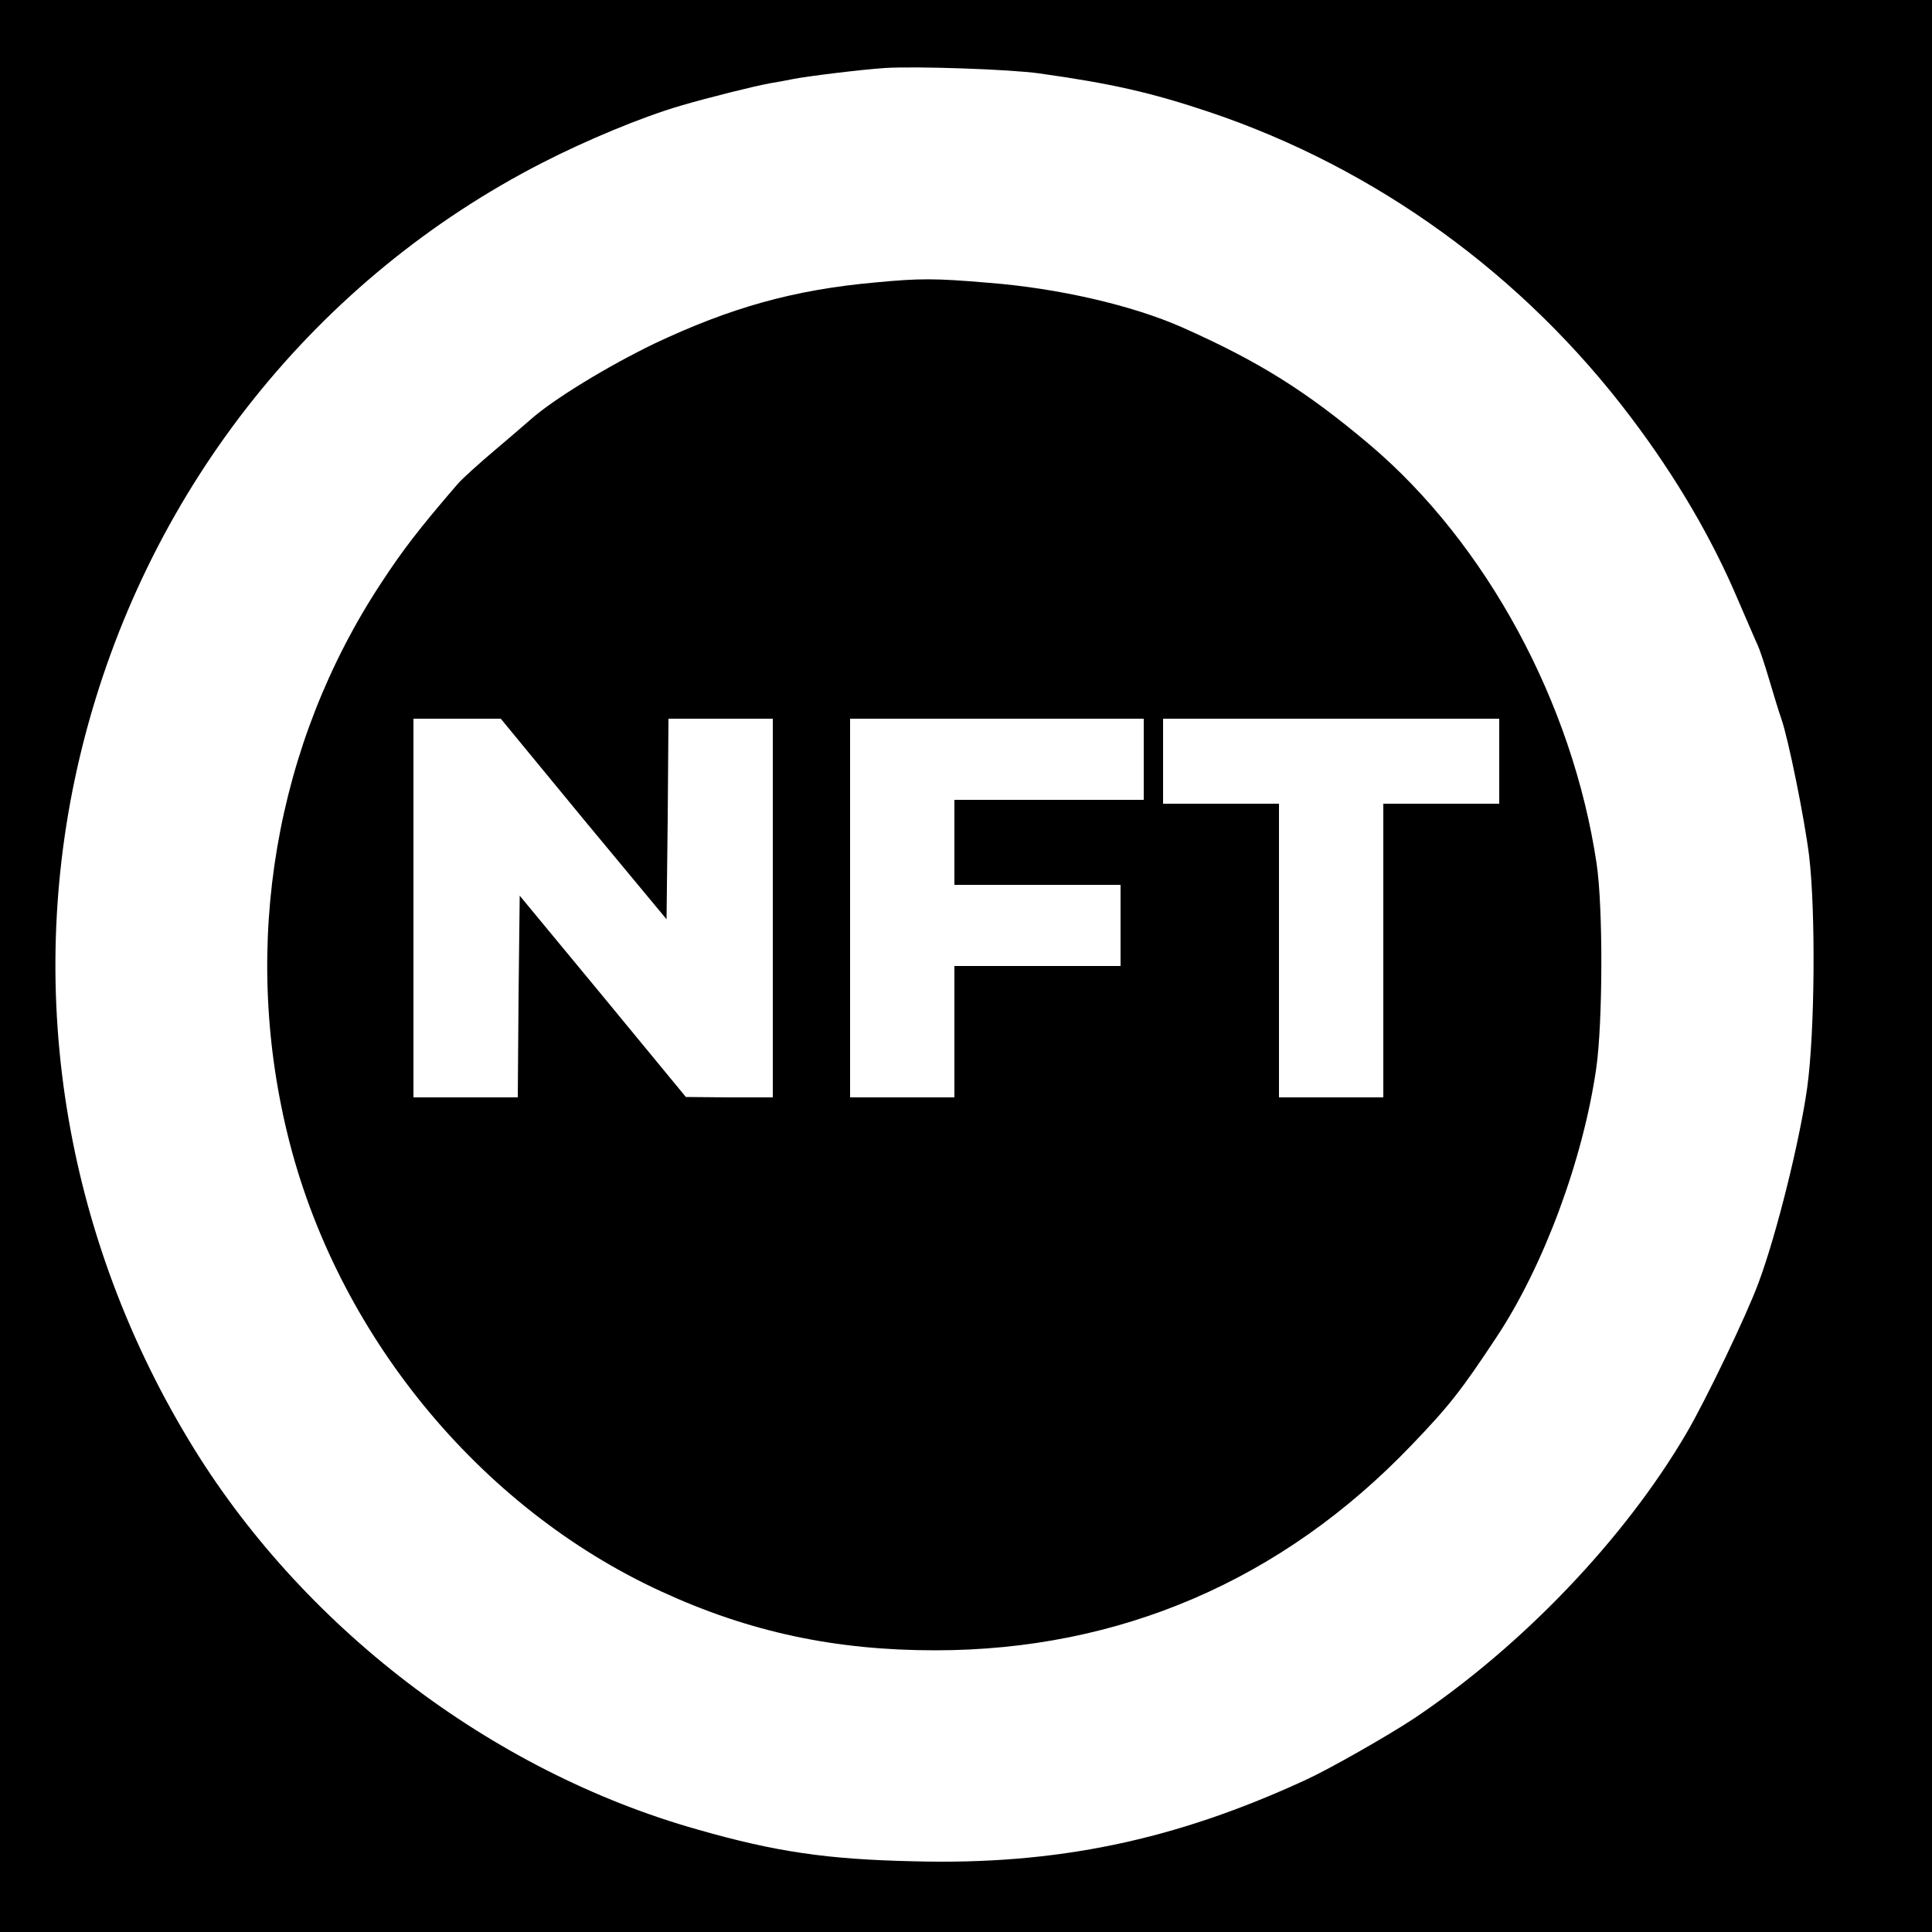 <?xml version="1.0" standalone="no"?>
<!DOCTYPE svg PUBLIC "-//W3C//DTD SVG 20010904//EN"
 "http://www.w3.org/TR/2001/REC-SVG-20010904/DTD/svg10.dtd">
<svg version="1.0" xmlns="http://www.w3.org/2000/svg"
 width="500pt" height="500pt" viewBox="0 0 500 500"
 preserveAspectRatio="xMidYMid meet">
<g transform="translate(0,500) scale(0.1,-0.1)"
fill="#000000" stroke="none">
<path d="M0 2500 l0 -2500 2500 0 2500 0 0 2500 0 2500 -2500 0 -2500 0 0
-2500z m2690 2310 c185 -26 288 -49 440 -100 431 -145 812 -421 1090 -789 118
-156 211 -315 279 -476 24 -55 46 -107 50 -115 4 -8 18 -49 30 -90 12 -41 26
-86 31 -100 18 -51 60 -258 72 -355 17 -143 15 -455 -5 -600 -19 -136 -79
-379 -126 -505 -31 -84 -136 -303 -187 -390 -160 -273 -425 -550 -704 -737
-68 -45 -219 -131 -280 -159 -340 -157 -646 -221 -1016 -211 -223 5 -355 24
-558 82 -536 151 -1029 528 -1318 1009 -334 554 -430 1208 -267 1825 170 644
599 1181 1183 1480 113 58 257 118 356 147 71 21 192 51 230 58 19 3 46 8 60
11 40 8 180 25 240 29 77 5 322 -3 400 -14z"/>
<path d="M2265 4269 c-211 -19 -374 -65 -571 -158 -120 -58 -260 -143 -320
-196 -6 -5 -47 -41 -91 -78 -44 -37 -89 -78 -99 -90 -100 -116 -142 -171 -197
-255 -275 -417 -363 -935 -243 -1427 125 -514 495 -967 968 -1184 228 -105
450 -152 708 -152 477 0 898 181 1233 531 98 102 129 142 219 278 123 185 225
461 259 697 17 118 18 416 1 530 -62 416 -285 828 -587 1084 -166 140 -288
216 -486 304 -129 57 -320 101 -499 115 -140 12 -179 12 -295 1z m-755 -1389
l215 -259 3 259 2 260 135 0 135 0 0 -490 0 -490 -112 0 -113 1 -215 261 -215
260 -3 -261 -2 -261 -135 0 -135 0 0 490 0 490 113 0 113 0 214 -260z m1450
155 l0 -105 -245 0 -245 0 0 -110 0 -110 215 0 215 0 0 -105 0 -105 -215 0
-215 0 0 -170 0 -170 -135 0 -135 0 0 490 0 490 380 0 380 0 0 -105z m920 -5
l0 -110 -150 0 -150 0 0 -380 0 -380 -135 0 -135 0 0 380 0 380 -150 0 -150 0
0 110 0 110 435 0 435 0 0 -110z"/>
</g>
</svg>
